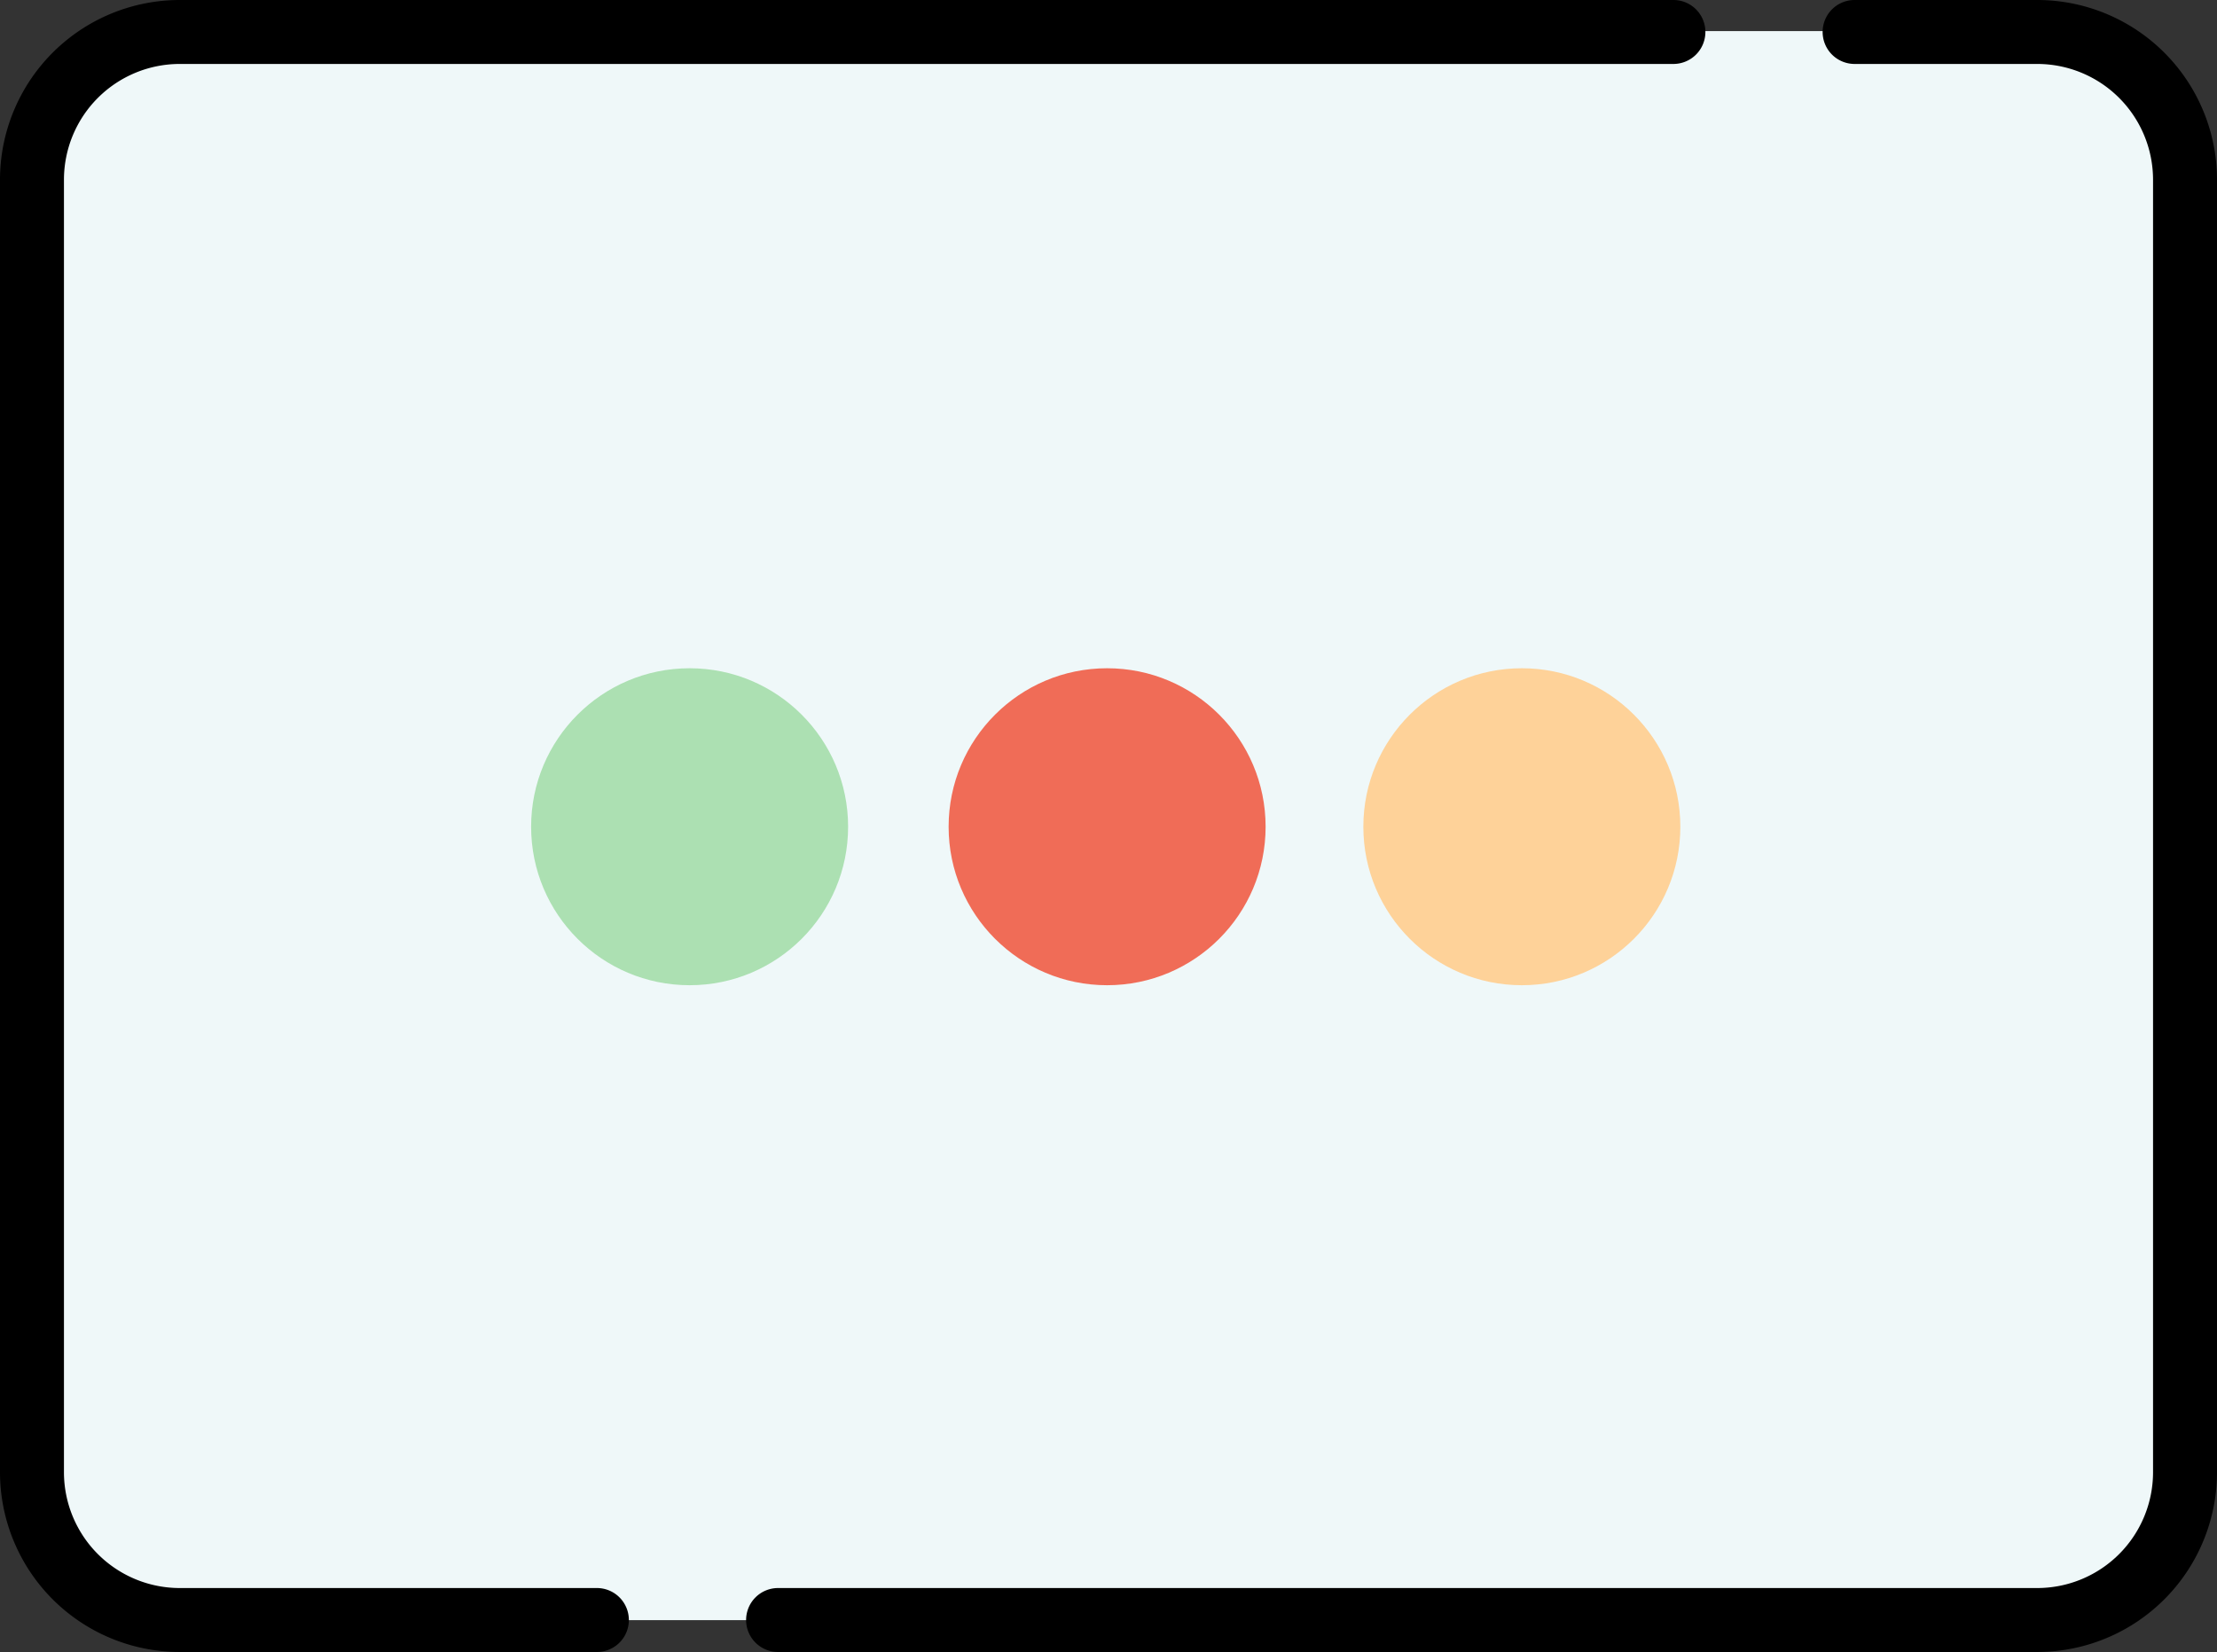 <svg xmlns="http://www.w3.org/2000/svg" viewBox="0 0 208 155"><rect x="0" y="0" width="208" height="155" fill="#333333" stroke="none"/><defs><style>.cls-1{fill:#eff8f9;}.cls-2{fill:#ace0b2;}.cls-3{fill:#f06c57;}.cls-4{fill:#fed299;}</style></defs><g id="Calque_2" data-name="Calque 2"><g id="autre"><g id="Calque_24" data-name="Calque 24"><rect class="cls-1" x="3.09" y="2.92" width="201.39" height="149.09" rx="14.83"/><circle class="cls-2" cx="64.7" cy="77.57" r="14.87"/><circle class="cls-3" cx="103.87" cy="77.57" r="14.87"/><circle class="cls-4" cx="142.78" cy="77.57" r="14.87"/></g><g id="Calque_22" data-name="Calque 22"><path d="M16.87,149A10.87,10.87,0,0,1,6,138.13V16.87A10.87,10.87,0,0,1,16.87,6H157a3,3,0,0,0,3-3h0a3,3,0,0,0-3-3H16.87A16.87,16.87,0,0,0,0,16.87V138.13A16.87,16.87,0,0,0,16.87,155H56a3,3,0,0,0,3-3h0a3,3,0,0,0-3-3Z"/><path d="M191.13,0H174a3,3,0,0,0-3,3h0a3,3,0,0,0,3,3h17.13A10.87,10.87,0,0,1,202,16.87V138.13A10.87,10.87,0,0,1,191.13,149H73a3,3,0,0,0-3,3h0a3,3,0,0,0,3,3H191.13A16.87,16.87,0,0,0,208,138.13V16.87A16.87,16.87,0,0,0,191.13,0Z"/></g></g></g></svg>